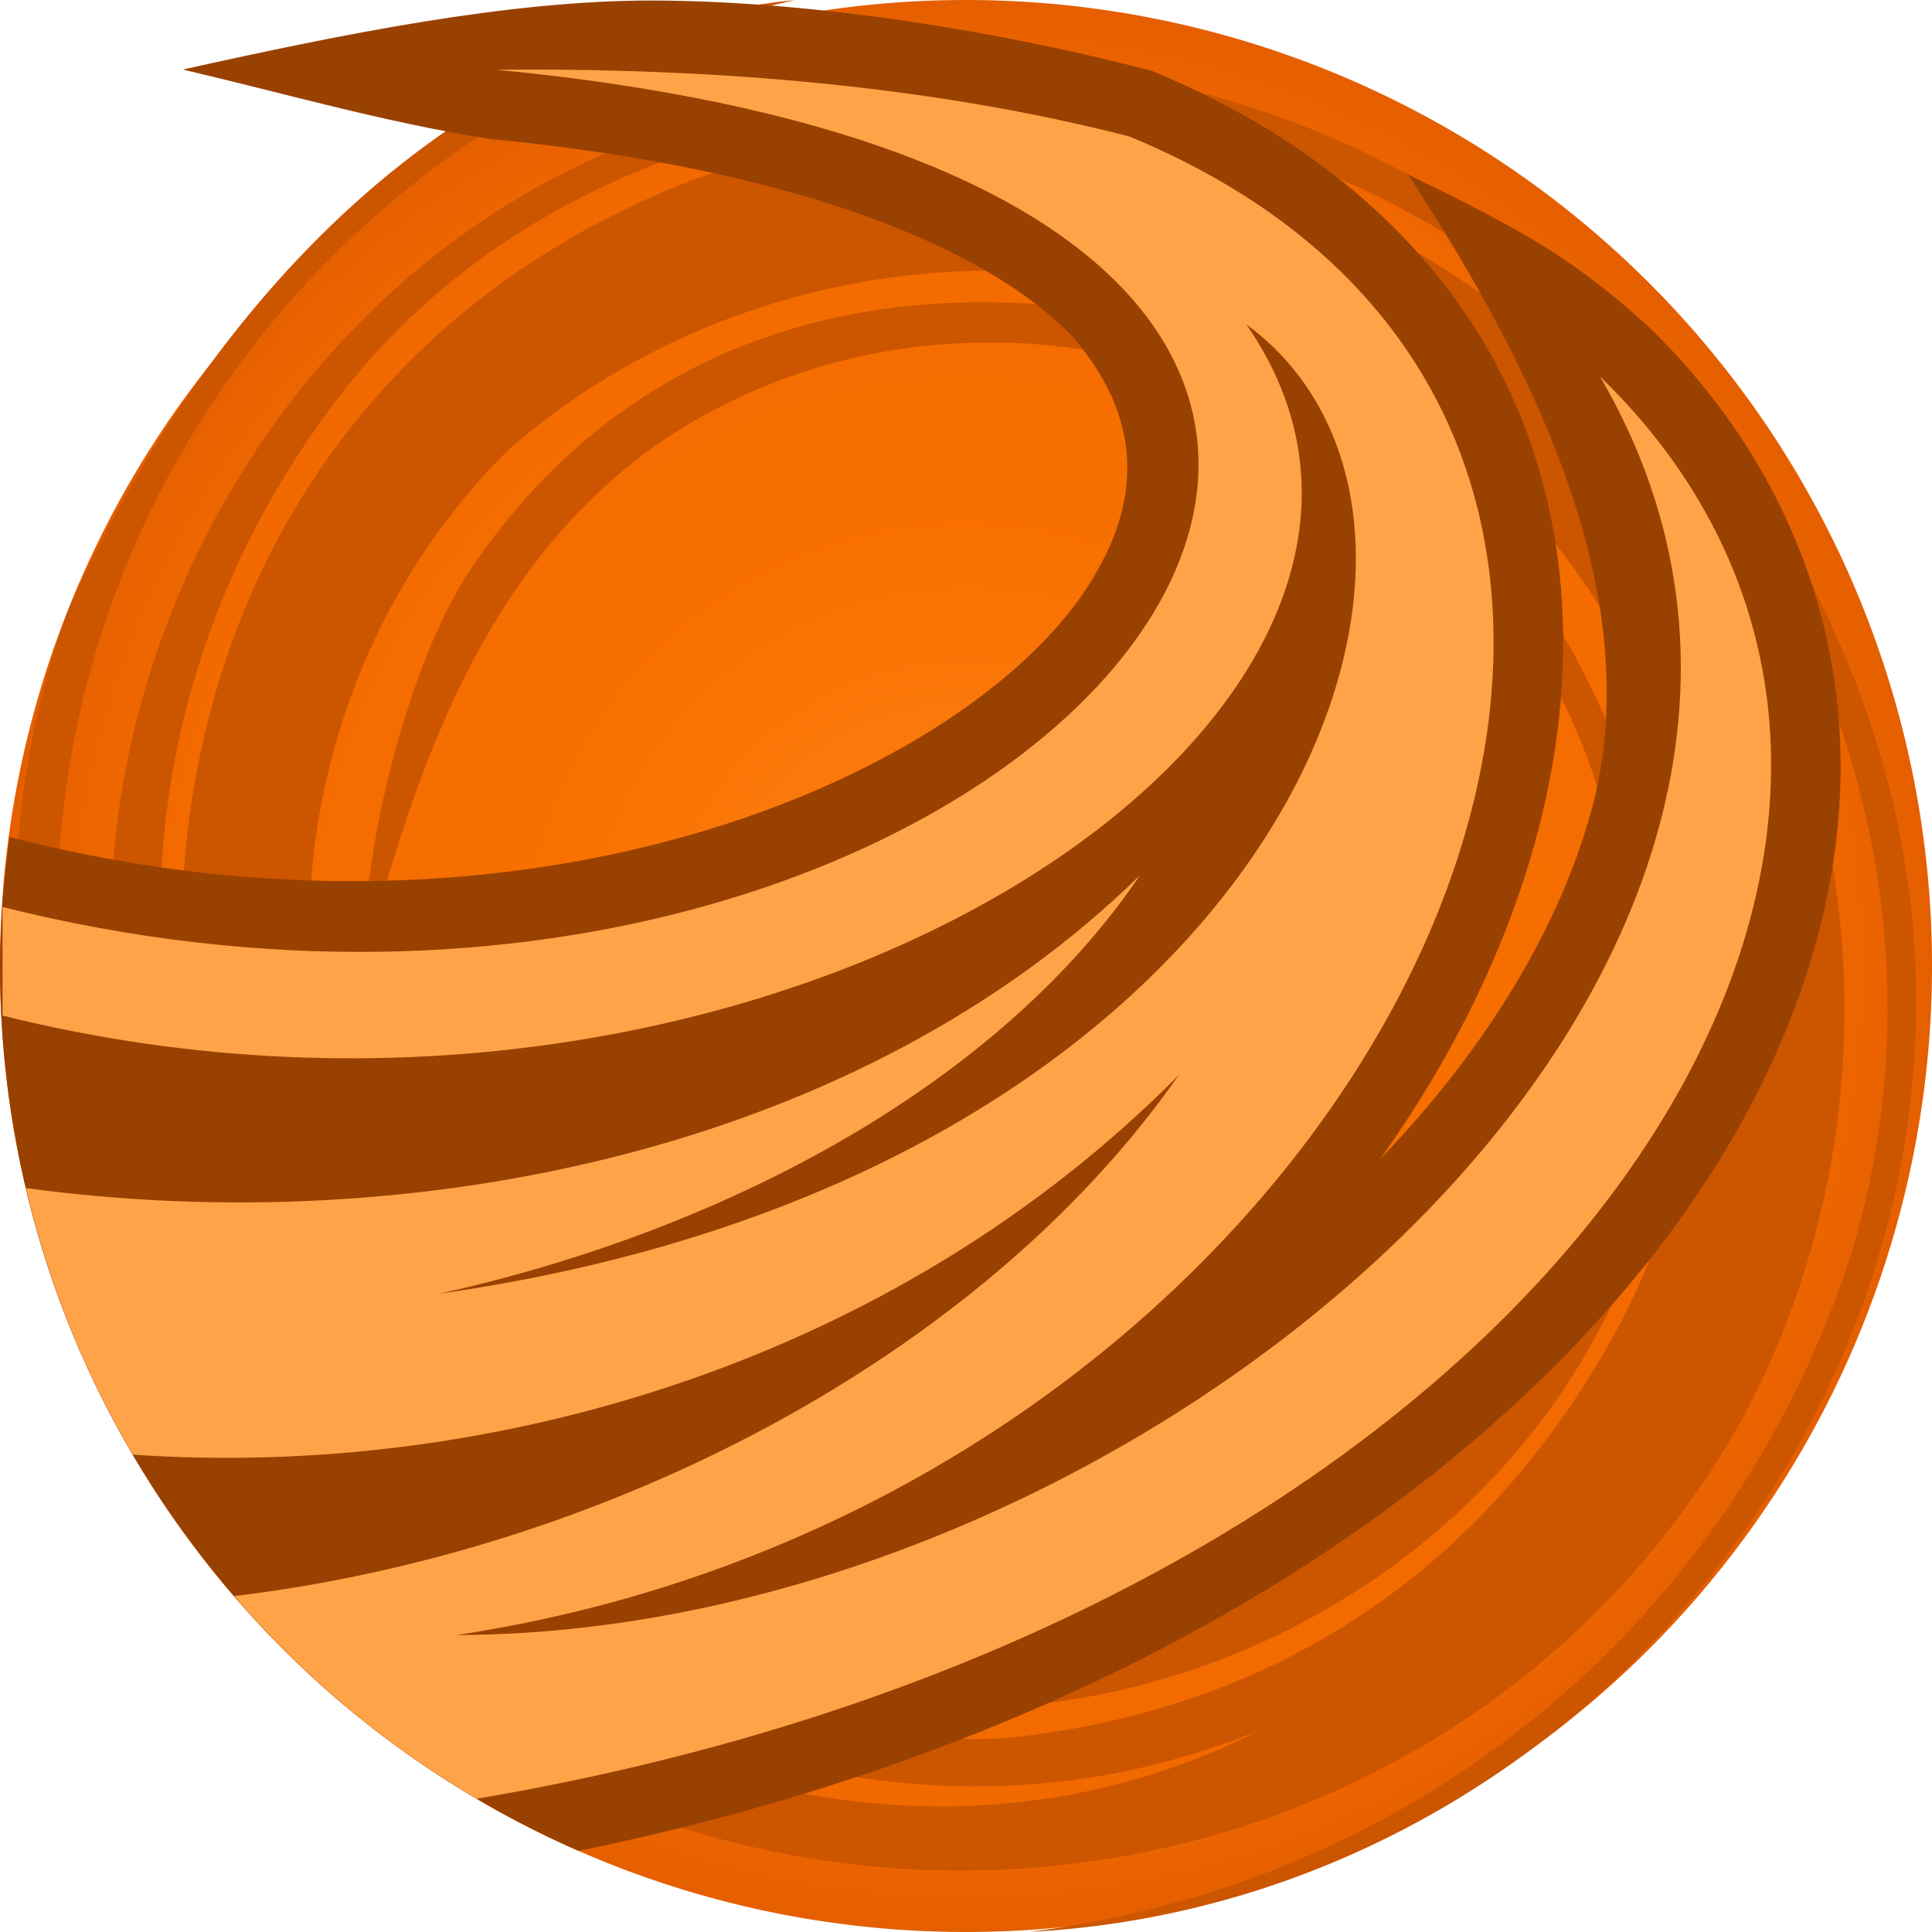 <svg height="500" viewBox="0 0 500 500" width="500" xmlns="http://www.w3.org/2000/svg" xmlns:xlink="http://www.w3.org/1999/xlink"><radialGradient id="a" cx="1362.729" cy="216.114" gradientTransform="matrix(1 -0 0 1 -112.729 33.894)" gradientUnits="userSpaceOnUse" r="250"><stop offset="0" stop-color="#ff851a"/><stop offset=".424" stop-color="#f87000"/><stop offset=".864" stop-color="#f26900"/><stop offset="1" stop-color="#e55f00"/></radialGradient><g transform="translate(-1000)"><path d="m1500 250a250 250 0 0 1 -250 250 250 250 0 0 1 -250-250 250 250 0 0 1 250-250 250 250 0 0 1 250 250z" fill="url(#a)"/><path d="m1309.23 33.828c128.52 30.707 207.897 167.481 169.593 291.569-31.377 95.695-112.869 162.038-212.554 174.603 153.18-8.091 266.096-163.004 218.701-309.93-36.456-114.667-154.604-191.521-270.651-169.823-18.853 4.216-38.439 10.499-55.883 18.694-112.535 47.459-168.475 196.206-99.963 307.853 57.698 93.63 168.514 141.849 267.999 100.772-134.92 68.976-303.283-51.469-311.488-201.307-4.417-117.683 76.818-219.674 190.654-246.26-89.015 9.184-152.66 79.392-187.741 157.212-38.455 102.703 5.234 231.751 109.038 294.084 114.511 66.105 260.354 29.372 323.684-83.602 42.21-77.698 34.351-177.624-23.178-249.889-57.54-72.258-157.543-102.46-246.412-71.877-81.743 30.682-131.13 101.133-134.048 190.177.669 92.685 61.791 168.56 147.54 198.525 128.555 37.82 266.772-70.33 233.682-209.889-14.71-64.398-57.886-122.15-125.738-141.121-71.391-15.467-138.972 1.205-181.287 64.641-18.899 29.229-28.938 85.214-26.105 97.653m0 0c13.532-50.188 30.628-97.664 72.213-128.949 53.182-38.308 124.458-37.094 181.744-.48 50.146 36.48 75.484 90.377 72.356 150.917-6.667 64.044-38.404 109.833-91.64 141.008-63.902 34.561-135.38 4.832-189.126-35.284-78.871-65.486-79.748-186.672-8.974-256.761 63.737-55.942 167.021-64.892 238.717-6.651 78.816 58.353 90.305 169.041 40.972 246.624-35.227 56.419-88.457 87.601-152.558 93.632-81.949 2.183-160.666-41.915-196.869-120.938-36.206-79.025-22.577-164.332 26.873-227.661 49.432-63.309 138.349-86.746 220.45-67.542" fill="#c50"/></g><g><path d="m168.977.135c-37.174-.073-80.002 8.614-121.676 17.863 26.3 6.14 51.394 13.487 79.361 17.959 83.349 8.001 131.125 29.927 151.357 51.662 19.384 22.974 16.556 45.137 2.055 66.346-34.099 48.896-145.407 95.828-275.033 63.303l-2.551-.641c-1.558 11.042-2.421 22.187-2.49 33.373 0 102.401 61.595 190.372 149.732 229.018 113.474-23.225 201.678-72.055 257.99-130.996 39.504-41.348 63.495-87.968 67.918-134.576 4.423-46.608-11.782-92.829-49.059-128.969-18.223-16.428-30.037-23.786-62.176-39.303 34.767 53.177 60.756 109.527 48.213 161.688-8.186 32.249-27.867 64.422-55.465 93.141 10.861-15.232 20.074-31.04 27.379-47.143 20.116-44.34 26.225-91.422 13.027-133.818-13.198-42.396-46.245-78.8-99.588-100.748-44.883-11.659-91.822-18.086-128.996-18.158z" fill="#994100"/><path d="m140.717 18.01c-4.071-.019-8.18-.009-12.336.029 342.754 32.902 143.708 284.793-127.721 216.687v28.105c200.402 49.956 390.693-79.768 321.873-178.895 71.294 52.329 10.492 219.655-208.779 250.865 76.863-17.086 145.706-55.704 181.273-108.289v-.002c-72.272 70.853-187.277 94.717-288.312 80.959 5.79 24.598 15.194 47.789 27.652 68.986 92.222 6.397 196.758-23.613 270.713-98.236-51.068 72.989-148.274 123.299-244.484 134.852 17.858 20.722 39.036 38.481 62.74 52.443 281.169-47.532 409.683-252.779 290.717-368.115 87.277 149.444-115.091 325.364-295.848 325.744 241.669-36.467 366.798-308.184 174.084-387.818-41.945-10.811-92.276-17.051-151.572-17.316z" fill="#ffa348" stroke-width="36"/></g></svg>
